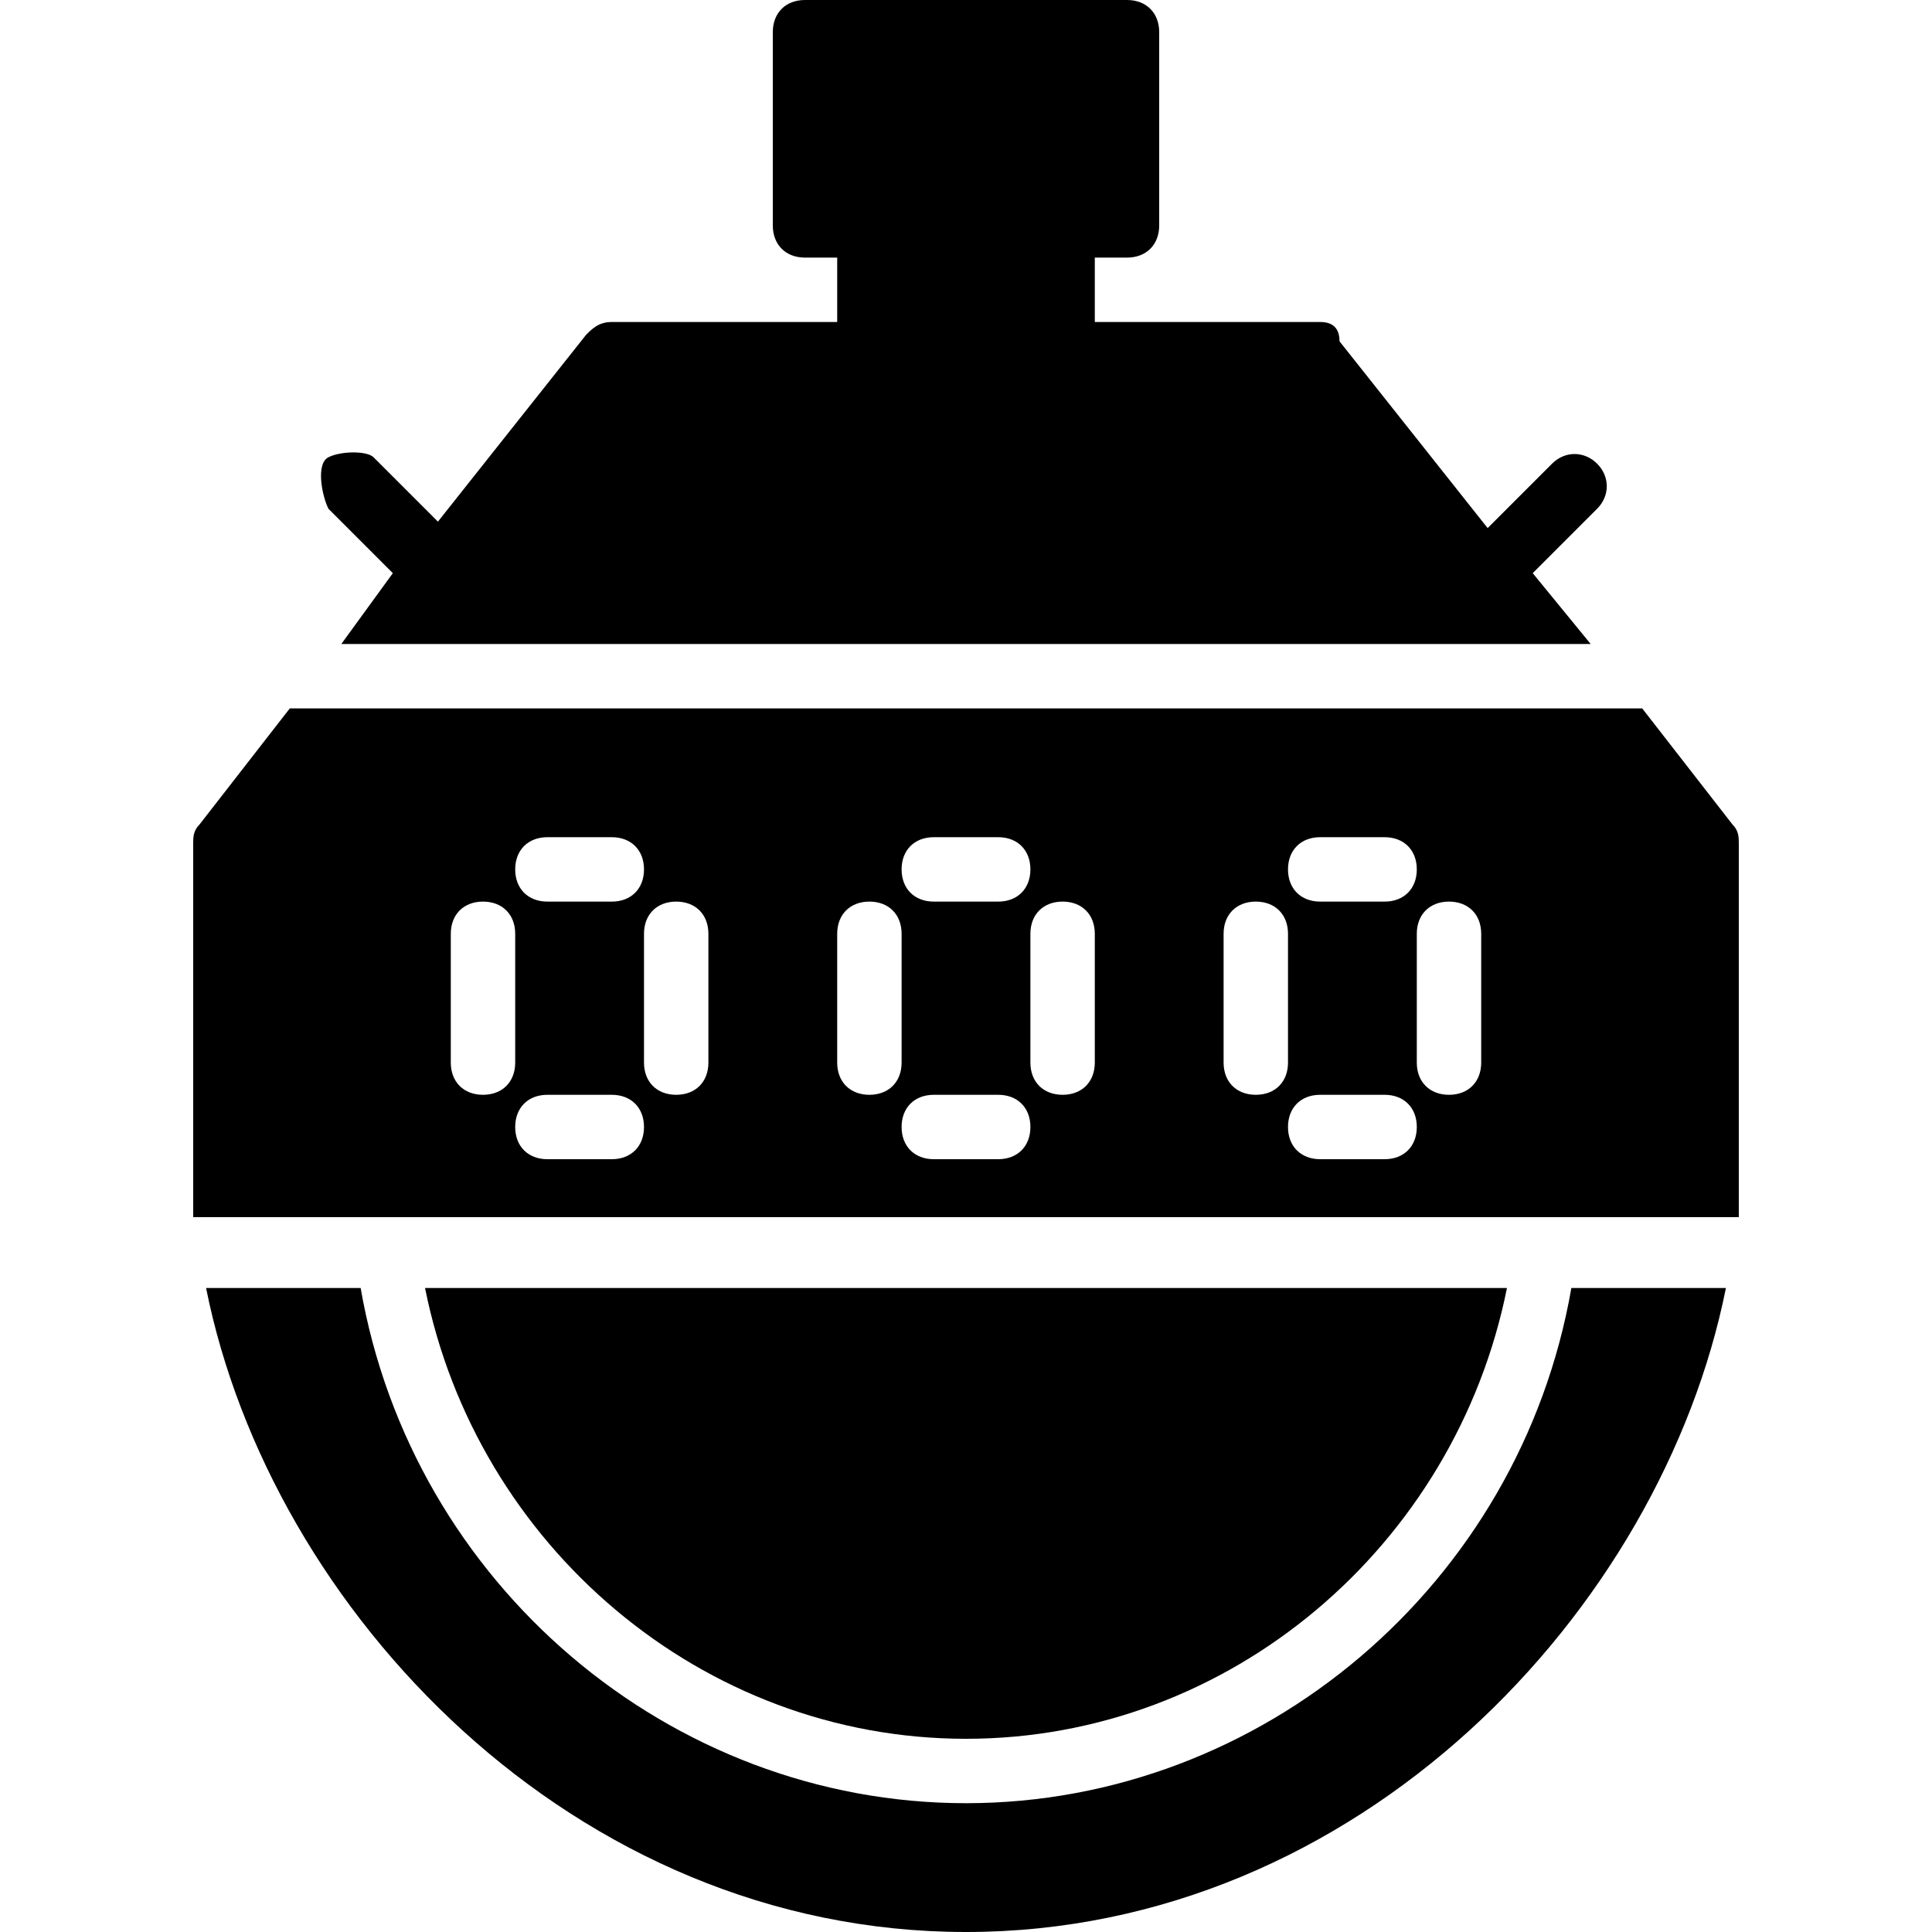 <?xml version="1.0" encoding="utf-8"?>
<!-- Generator: Adobe Illustrator 19.0.0, SVG Export Plug-In . SVG Version: 6.00 Build 0)  -->
<svg version="1.1" id="Layer_1" xmlns="http://www.w3.org/2000/svg" xmlns:xlink="http://www.w3.org/1999/xlink" x="0px" y="0px"
	 viewBox="0 0 30 30" style="enable-background:new 0 0 30 30;" xml:space="preserve">
<g>
	<path d="M6.1,8.9C6.2,8.9,6.2,8.9,6.1,8.9L5.3,10h19.4l-0.9-1.1c0,0,0,0,0,0l1-1c0.2-0.2,0.2-0.5,0-0.7s-0.5-0.2-0.7,0l-1,1
		l-2.3-2.9C20.8,5.1,20.7,5,20.5,5H17V4h0.5C17.8,4,18,3.8,18,3.5v-3C18,0.2,17.8,0,17.5,0h-5C12.2,0,12,0.2,12,0.5v3
		C12,3.8,12.2,4,12.5,4H13v1H9.5C9.3,5,9.2,5.1,9.1,5.2L6.8,8.1l-1-1C5.7,7,5.3,7,5.1,7.1S5,7.7,5.1,7.9L6.1,8.9z"/>
	<path d="M26.9,12.8L25.5,11H4.5l-1.4,1.8C3,12.9,3,13,3,13.1v5c0,0.3,0,0.6,0,0.8h3h18h3c0-0.3,0-0.6,0-0.8v-5
		C27,13,27,12.9,26.9,12.8z M20.5,13h1c0.3,0,0.5,0.2,0.5,0.5S21.8,14,21.5,14h-1c-0.3,0-0.5-0.2-0.5-0.5S20.2,13,20.5,13z M14.5,13
		h1c0.3,0,0.5,0.2,0.5,0.5S15.8,14,15.5,14h-1c-0.3,0-0.5-0.2-0.5-0.5S14.2,13,14.5,13z M8.5,13h1c0.3,0,0.5,0.2,0.5,0.5
		S9.8,14,9.5,14h-1C8.2,14,8,13.8,8,13.5S8.2,13,8.5,13z M7.5,17C7.2,17,7,16.8,7,16.5v-2C7,14.2,7.2,14,7.5,14S8,14.2,8,14.5v2
		C8,16.8,7.8,17,7.5,17z M9.5,18h-1C8.2,18,8,17.8,8,17.5S8.2,17,8.5,17h1c0.3,0,0.5,0.2,0.5,0.5S9.8,18,9.5,18z M11,16.5
		c0,0.3-0.2,0.5-0.5,0.5S10,16.8,10,16.5v-2c0-0.3,0.2-0.5,0.5-0.5s0.5,0.2,0.5,0.5V16.5z M13.5,17c-0.3,0-0.5-0.2-0.5-0.5v-2
		c0-0.3,0.2-0.5,0.5-0.5s0.5,0.2,0.5,0.5v2C14,16.8,13.8,17,13.5,17z M15.5,18h-1c-0.3,0-0.5-0.2-0.5-0.5s0.2-0.5,0.5-0.5h1
		c0.3,0,0.5,0.2,0.5,0.5S15.8,18,15.5,18z M17,16.5c0,0.3-0.2,0.5-0.5,0.5S16,16.8,16,16.5v-2c0-0.3,0.2-0.5,0.5-0.5
		s0.5,0.2,0.5,0.5V16.5z M19.5,17c-0.3,0-0.5-0.2-0.5-0.5v-2c0-0.3,0.2-0.5,0.5-0.5s0.5,0.2,0.5,0.5v2C20,16.8,19.8,17,19.5,17z
		 M21.5,18h-1c-0.3,0-0.5-0.2-0.5-0.5s0.2-0.5,0.5-0.5h1c0.3,0,0.5,0.2,0.5,0.5S21.8,18,21.5,18z M23,16.5c0,0.3-0.2,0.5-0.5,0.5
		S22,16.8,22,16.5v-2c0-0.3,0.2-0.5,0.5-0.5s0.5,0.2,0.5,0.5V16.5z"/>
	<path d="M15,28c-4.6,0-8.6-3.4-9.4-8H3.2c1,5,5.7,10,11.8,10s10.8-5,11.8-10h-2.4C23.6,24.6,19.6,28,15,28z"/>
	<path d="M15,27c4.1,0,7.6-3,8.4-7H6.6C7.4,24,10.9,27,15,27z"/>
</g>
</svg>
